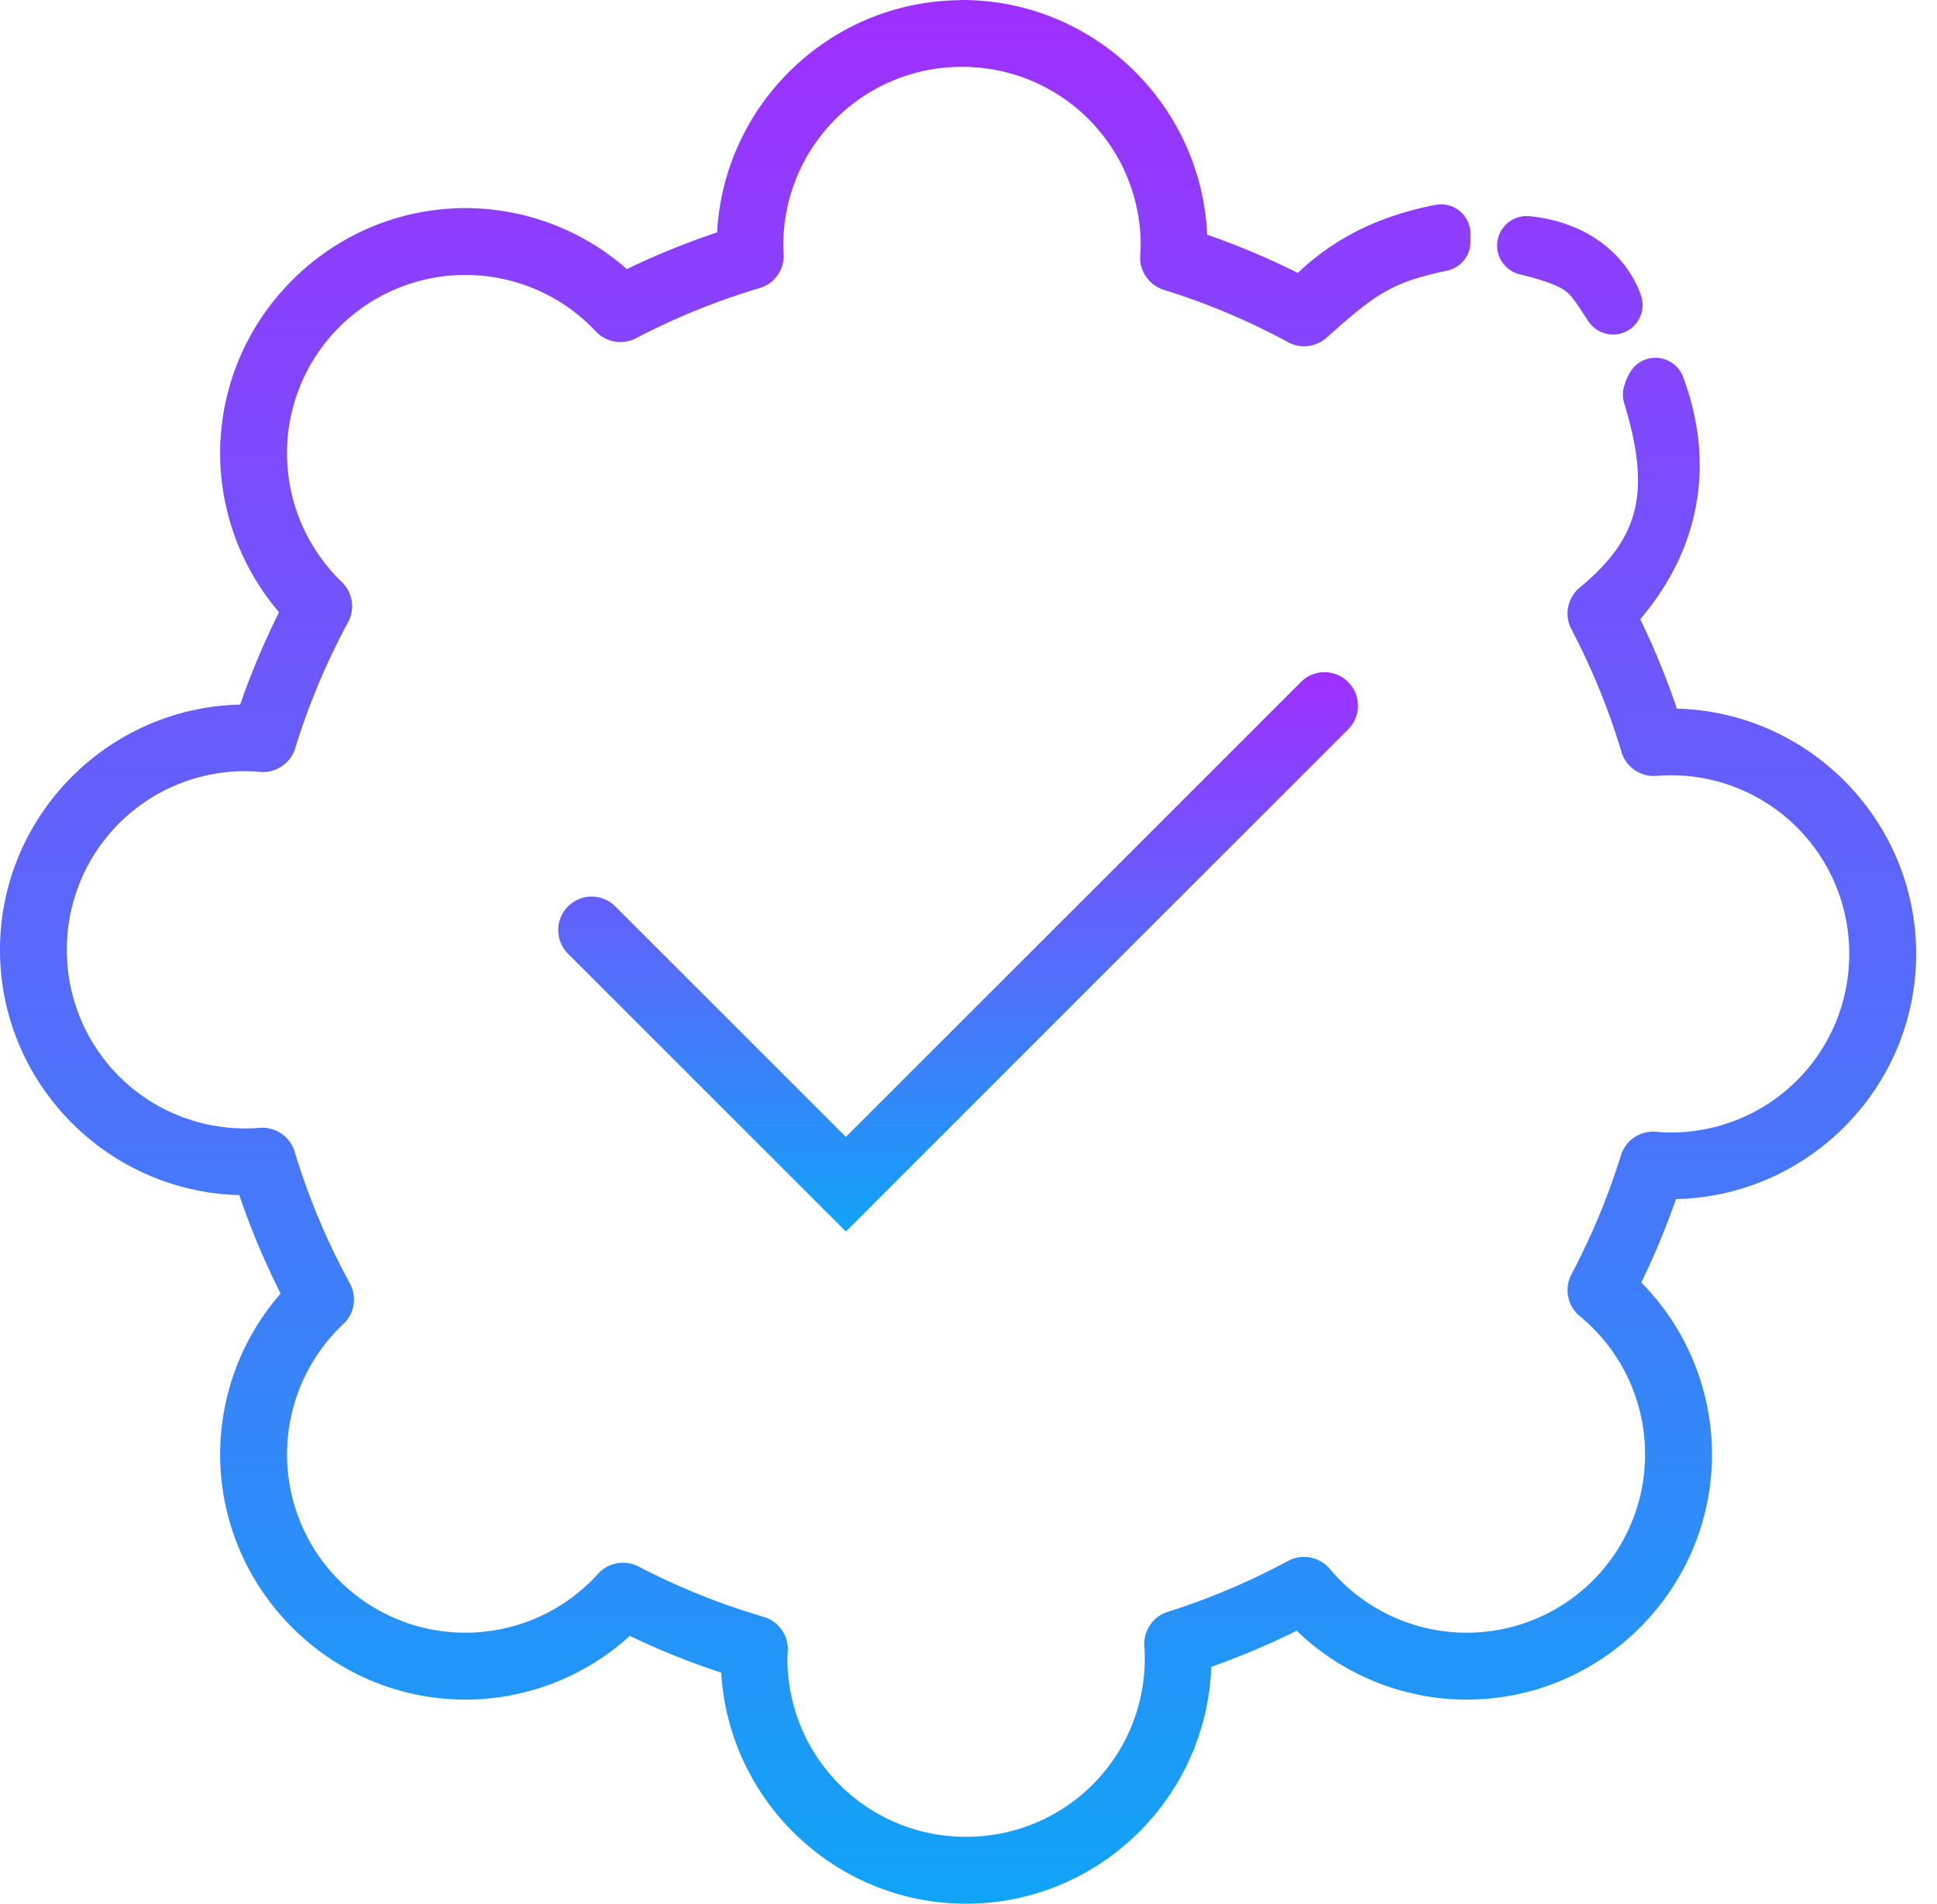 <svg width="59" height="58" fill="none" xmlns="http://www.w3.org/2000/svg"><g clip-path="url(#clip0)"><path d="M29.304 0l-.03.001h.002-.011a.896.896 0 00-.07.006c-3.934.057-7.143 3.177-7.352 7.074-.94.314-1.856.686-2.748 1.117a7.466 7.466 0 00-4.908-1.858c-4.12 0-7.482 3.361-7.482 7.481v.001A7.467 7.467 0 008.5 18.653a23.13 23.13 0 00-1.184 2.814C3.272 21.556 0 24.875 0 28.94c0 4.055 3.258 7.368 7.289 7.471.349 1.029.769 2.03 1.258 3a7.465 7.465 0 00-1.842 4.89c0 4.12 3.361 7.48 7.481 7.481h.002a7.466 7.466 0 004.997-1.942 23.07 23.07 0 002.783 1.12c.23 3.915 3.487 7.04 7.458 7.04 4.031 0 7.327-3.22 7.468-7.217.89-.314 1.758-.681 2.603-1.101a7.466 7.466 0 005.168 2.1h.002c4.12 0 7.48-3.36 7.48-7.48V44.3a7.465 7.465 0 00-2.154-5.227c.402-.825.755-1.672 1.056-2.54 4.044-.089 7.316-3.407 7.316-7.472 0-4.055-3.257-7.368-7.288-7.471a23.148 23.148 0 00-1.116-2.724c1.836-2.159 2.285-4.753 1.307-7.379a.899.899 0 00-1.607-.16c-.118.19-.158.336-.183.413a.9.9 0 00-.006.541c.394 1.298.52 2.304.343 3.145-.177.841-.641 1.602-1.701 2.478l.004-.003c-.37.303-.48.84-.257 1.263v.001a21.112 21.112 0 011.53 3.75v.001c.137.456.586.762 1.06.723h.002a5.427 5.427 0 015.874 5.422 5.427 5.427 0 01-5.439 5.442 5.482 5.482 0 01-.446-.022 1.028 1.028 0 00-1.068.714v-.001a21.133 21.133 0 01-1.512 3.637l-.001.002a1.03 1.03 0 00.257 1.265 5.44 5.44 0 011.99 4.204 5.427 5.427 0 01-5.44 5.441 5.44 5.44 0 01-4.166-1.948l-.001-.001a1.028 1.028 0 00-1.264-.24 21.128 21.128 0 01-3.672 1.555l-.003.001c-.444.142-.74.58-.706 1.045v-.003a5.426 5.426 0 01-5.43 5.809 5.426 5.426 0 01-5.442-5.434c.002-.068.006-.138.012-.212a1.028 1.028 0 00-.73-1.053h-.001c-1.32-.387-2.6-.902-3.82-1.537l-.002-.001a1.027 1.027 0 00-1.227.224 5.44 5.44 0 01-4.03 1.795 5.427 5.427 0 01-5.442-5.441V44.3a5.44 5.44 0 011.72-3.966c.333-.314.414-.824.196-1.226l-.001-.003a21.124 21.124 0 01-1.685-4.021 1.028 1.028 0 00-1.061-.723H7.91a5.426 5.426 0 01-5.873-5.423 5.427 5.427 0 015.44-5.442c.147.001.296.009.445.022.475.044.927-.259 1.068-.714v-.001a21.13 21.13 0 011.614-3.848 1.027 1.027 0 00-.189-1.22 5.442 5.442 0 01-1.672-3.916 5.426 5.426 0 015.44-5.441 5.44 5.44 0 013.969 1.722l-.003-.003a1.027 1.027 0 001.22.21 21.124 21.124 0 013.77-1.53c.452-.133.76-.57.731-1.04a5.488 5.488 0 01-.01-.26 5.427 5.427 0 015.443-5.44 5.428 5.428 0 015.442 5.438c-.002.1-.007.2-.015.299-.036.47.265.914.715 1.054h-.002c1.315.408 2.586.944 3.796 1.6.42.228.957.127 1.265-.238l-.087.09c1.565-1.404 2.029-1.68 3.665-2.036a.9.9 0 00.708-.879v-.24a.898.898 0 00-1.073-.882c-1.787.351-3.097 1.042-4.187 2.072a23.137 23.137 0 00-2.76-1.165C36.593 3.184 33.312 0 29.304 0zm17.193 6.583a.9.9 0 00-.21 1.774c.891.215 1.245.388 1.427.533.181.144.323.378.67.9a.899.899 0 001.597-.796c-.405-1.16-1.553-2.224-3.395-2.407a.898.898 0 00-.09-.004z" fill="url(#paint0_linear)"/><path d="M40.315 20.48a1.02 1.02 0 00-.7.309l-13.85 13.849-7.014-7.014a1.018 1.018 0 00-1.747.719 1.02 1.02 0 00.306.723l8.455 8.454 15.29-15.29a1.02 1.02 0 00-.74-1.75z" fill="url(#paint1_linear)"/></g><defs><linearGradient id="paint0_linear" x1="29.183" y1="0" x2="29.183" y2="58" gradientUnits="userSpaceOnUse"><stop stop-color="#9F2FFF"/><stop offset="1" stop-color="#10A4F7"/></linearGradient><linearGradient id="paint1_linear" x1="29.184" y1="20.479" x2="29.184" y2="37.52" gradientUnits="userSpaceOnUse"><stop stop-color="#9F2FFF"/><stop offset="1" stop-color="#10A4F7"/></linearGradient><clipPath id="clip0"><path fill="#fff" d="M0 0h58.365v58H0z"/></clipPath></defs></svg>